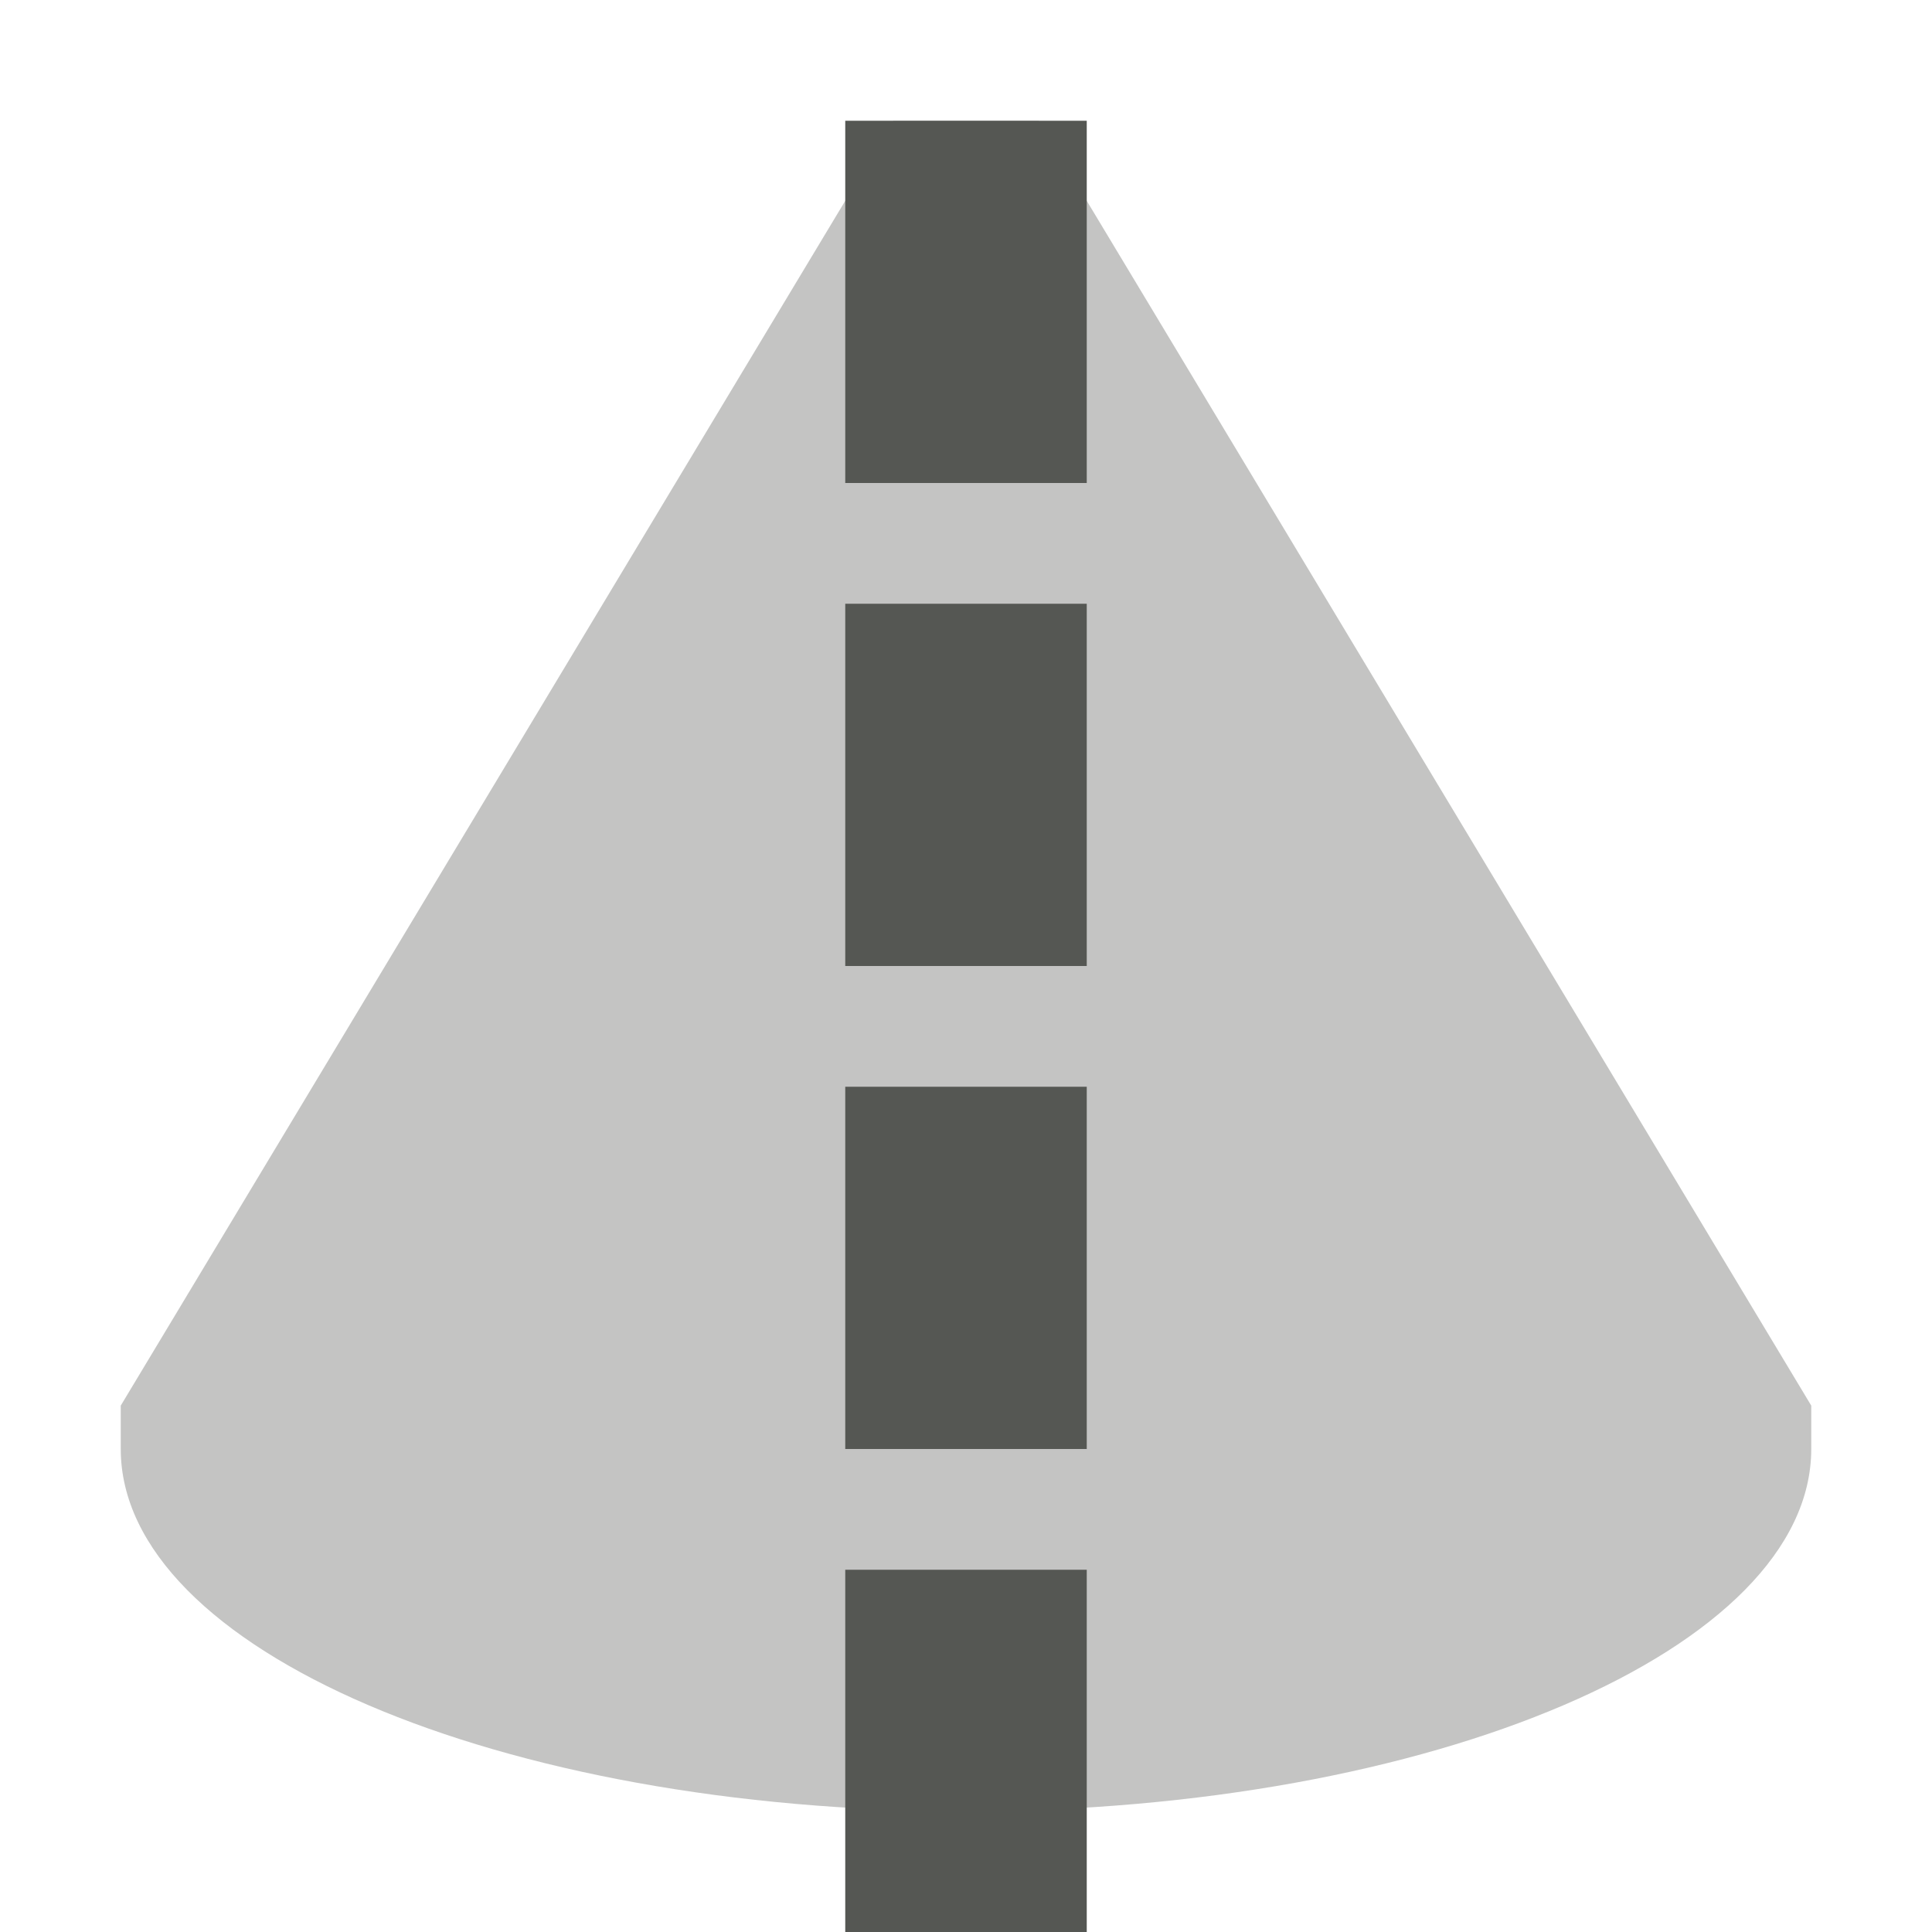 <?xml version="1.0" encoding="UTF-8"?>
<svg xmlns="http://www.w3.org/2000/svg" xmlns:xlink="http://www.w3.org/1999/xlink" width="24px" height="24px" viewBox="0 0 24 24" version="1.1">
<defs>
<filter id="alpha" filterUnits="objectBoundingBox" x="0%" y="0%" width="100%" height="100%">
  <feColorMatrix type="matrix" in="SourceGraphic" values="0 0 0 0 1 0 0 0 0 1 0 0 0 0 1 0 0 0 1 0"/>
</filter>
<mask id="mask0">
  <g filter="url(#alpha)">
<rect x="0" y="0" width="24" height="24" style="fill:rgb(0%,0%,0%);fill-opacity:0.35;stroke:none;"/>
  </g>
</mask>
<clipPath id="clip1">
  <rect x="0" y="0" width="24" height="24"/>
</clipPath>
<g id="surface5" clip-path="url(#clip1)">
<path style=" stroke:none;fill-rule:nonzero;fill:rgb(33.333%,34.118%,32.549%);fill-opacity:1;" d="M 11.098 1.5 L 1.5 17.461 L 1.5 18 C 1.5 20.484 6.199 22.5 12 22.5 C 17.801 22.5 22.5 20.484 22.5 18 L 22.5 17.461 L 12.902 1.5 Z M 11.098 1.5 "/>
</g>
</defs>
<g id="surface1">
<use xlink:href="#surface5" mask="url(#mask0)"/>
<path style=" stroke:none;fill-rule:nonzero;fill:rgb(33.333%,34.118%,32.549%);fill-opacity:1;" d="M 10.5 1.5 L 10.5 6 L 13.5 6 L 13.5 1.5 Z M 10.5 7.5 L 10.5 12 L 13.5 12 L 13.5 7.5 Z M 10.5 13.5 L 10.5 18 L 13.5 18 L 13.5 13.5 Z M 10.5 19.5 L 10.5 24 L 13.5 24 L 13.5 19.5 Z M 10.5 19.5 "/>
</g>
</svg>
